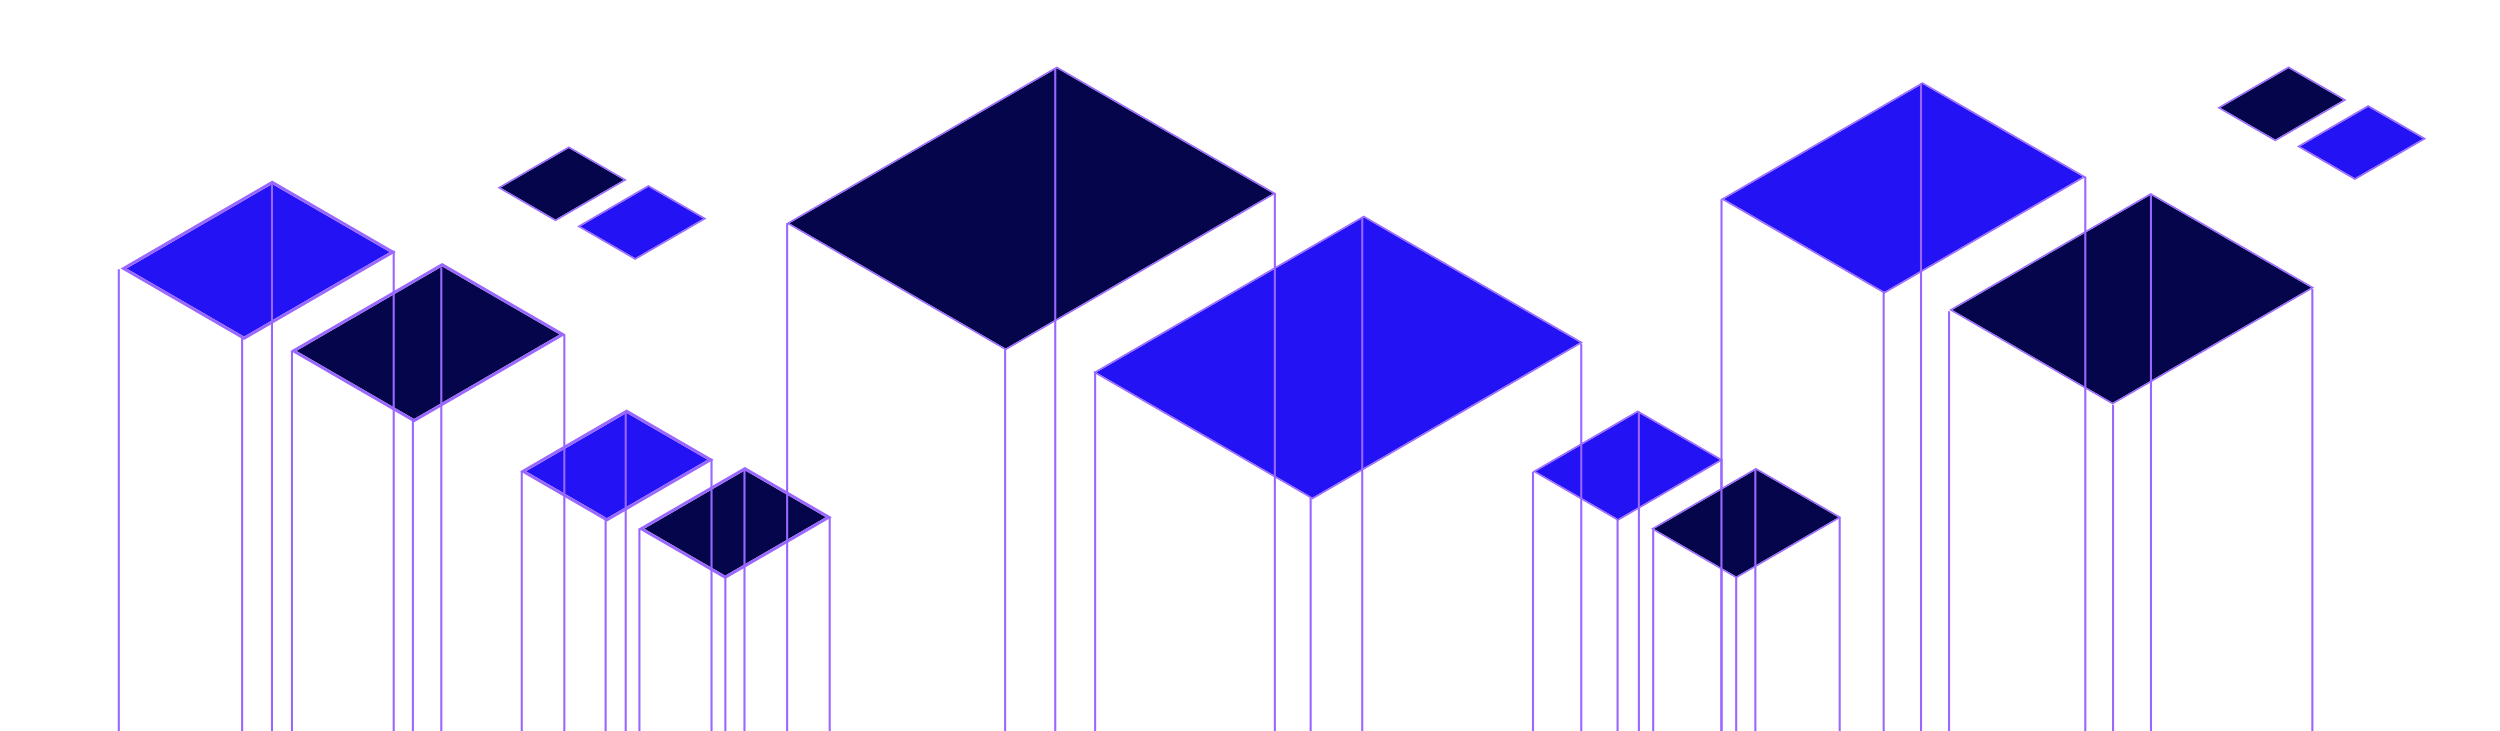 <?xml version="1.0" encoding="utf-8"?>
<!-- Generator: Adobe Illustrator 23.0.1, SVG Export Plug-In . SVG Version: 6.00 Build 0)  -->
<svg version="1.1" id="Layer_1" xmlns="http://www.w3.org/2000/svg" xmlns:xlink="http://www.w3.org/1999/xlink" x="0px" y="0px"
	 viewBox="0 0 1200 350.89" style="enable-background:new 0 0 1200 350.89;" xml:space="preserve">
<style type="text/css">
	.st0{fill:none;stroke:#9966FF;stroke-miterlimit:10;}
	.st1{enable-background:new    ;}
	.st2{clip-path:url(#SVGID_2_);}
	.st3{fill:#05054C;}
	.st4{fill:#9966FF;}
	.st5{clip-path:url(#SVGID_4_);}
	.st6{fill:#2312F4;}
	.st7{clip-path:url(#SVGID_6_);}
	.st8{clip-path:url(#SVGID_8_);}
	.st9{clip-path:url(#SVGID_10_);}
	.st10{clip-path:url(#SVGID_12_);}
	.st11{clip-path:url(#SVGID_14_);}
	.st12{clip-path:url(#SVGID_16_);}
	.st13{clip-path:url(#SVGID_18_);}
	.st14{clip-path:url(#SVGID_20_);}
	.st15{clip-path:url(#SVGID_22_);}
	.st16{clip-path:url(#SVGID_24_);}
	.st17{clip-path:url(#SVGID_26_);}
	.st18{clip-path:url(#SVGID_28_);}
</style>
<line class="st0" x1="290.7" y1="228.38" x2="290.7" y2="350.89"/>
<line class="st0" x1="398.26" y1="248.38" x2="398.26" y2="350.89"/>
<line class="st0" x1="348.17" y1="350.89" x2="348.17" y2="255.7"/>
<line class="st0" x1="306.92" y1="350.89" x2="306.92" y2="253.86"/>
<line class="st0" x1="776.44" y1="228.44" x2="776.44" y2="350.88"/>
<line class="st0" x1="883.05" y1="248.44" x2="883.05" y2="350.88"/>
<line class="st0" x1="833.37" y1="350.88" x2="833.37" y2="255.76"/>
<line class="st0" x1="793.53" y1="350.88" x2="793.53" y2="254.45"/>
<g>
	<g>
		<g class="st1">
			<defs>
				<polygon id="SVGID_1_" class="st1" points="1064.24,51.73 1098.45,31.84 1126.38,47.97 1092.16,67.85 				"/>
			</defs>
			<clipPath id="SVGID_2_">
				<use xlink:href="#SVGID_1_"  style="overflow:visible;"/>
			</clipPath>
			<g class="st2">
				<g>
					<g>
						<g>
							<polyline class="st3" points="1098.5,32.68 1065.68,51.71 1092.12,67.01 1124.93,47.98 1098.5,32.68 							"/>
							<path class="st4" d="M1092.12,67.01l-26.44-15.3l32.81-19.02l26.43,15.3L1092.12,67.01 M1098.49,31.87l-34.22,19.84
								l27.85,16.12l34.23-19.84L1098.49,31.87"/>
						</g>
					</g>
				</g>
			</g>
		</g>
	</g>
</g>
<g>
	<g>
		<g class="st1">
			<defs>
				<polygon id="SVGID_3_" class="st1" points="1102.47,70.3 1136.69,50.41 1164.62,66.54 1130.4,86.43 				"/>
			</defs>
			<clipPath id="SVGID_4_">
				<use xlink:href="#SVGID_3_"  style="overflow:visible;"/>
			</clipPath>
			<g class="st5">
				<g>
					<g>
						<g>
							<polyline class="st6" points="1136.73,51.26 1103.92,70.28 1130.35,85.58 1163.17,66.55 1136.73,51.26 							"/>
							<path class="st4" d="M1130.35,85.58l-26.43-15.3l32.81-19.02l26.44,15.29L1130.35,85.58 M1136.73,50.44l-34.23,19.84
								l27.86,16.12l34.23-19.84L1136.73,50.44"/>
						</g>
					</g>
				</g>
			</g>
		</g>
	</g>
</g>
<g>
	<g>
		<g class="st1">
			<defs>
				<polygon id="SVGID_5_" class="st1" points="935.49,148.81 1032.23,92.59 1110.93,138.02 1014.19,194.24 				"/>
			</defs>
			<clipPath id="SVGID_6_">
				<use xlink:href="#SVGID_5_"  style="overflow:visible;"/>
			</clipPath>
			<g class="st7">
				<g>
					<g>
						<g>
							<polyline class="st3" points="1032.35,93.47 936.99,148.76 1014.07,193.36 1109.43,138.08 1032.35,93.47 							"/>
							<path class="st4" d="M1014.07,193.36l-77.08-44.6l95.36-55.28l77.08,44.6L1014.07,193.36 M1032.35,92.65l-96.41,55.89
								l-0.36,0.21l78.49,45.42l96.41-55.89l0.36-0.21L1032.35,92.65"/>
						</g>
					</g>
				</g>
			</g>
		</g>
	</g>
</g>
<path class="st0" d="M922.97,41.93"/>
<line class="st0" x1="826.32" y1="95.66" x2="826.32" y2="350.89"/>
<g>
	<g>
		<g class="st1">
			<defs>
				<polygon id="SVGID_7_" class="st1" points="825.92,95.59 922.66,39.37 1001.35,84.81 904.62,141.02 				"/>
			</defs>
			<clipPath id="SVGID_8_">
				<use xlink:href="#SVGID_7_"  style="overflow:visible;"/>
			</clipPath>
			<g class="st8">
				<g>
					<g>
						<g>
							<polyline class="st6" points="922.78,40.25 827.43,95.54 904.51,140.14 999.85,84.86 922.78,40.25 							"/>
							<path class="st4" d="M904.51,140.14l-77.08-44.6l95.35-55.29l77.08,44.6L904.51,140.14 M922.77,39.44l-96.4,55.9l-0.36,0.21
								l78.49,45.42l96.4-55.9l0.36-0.21L922.77,39.44"/>
						</g>
					</g>
				</g>
			</g>
		</g>
	</g>
</g>
<line class="st0" x1="1000.94" y1="84.84" x2="1000.94" y2="350.89"/>
<line class="st0" x1="904.16" y1="139.74" x2="904.16" y2="350.89"/>
<line class="st0" x1="629.11" y1="350.88" x2="629.11" y2="218.47"/>
<line class="st0" x1="935.54" y1="149.4" x2="935.54" y2="350.89"/>
<line class="st0" x1="1109.93" y1="138.74" x2="1109.93" y2="350.88"/>
<line class="st0" x1="1032.47" y1="93.3" x2="1032.47" y2="350.89"/>
<line class="st0" x1="1014.27" y1="194.31" x2="1014.27" y2="350.88"/>
<g>
	<g>
		<g class="st1">
			<defs>
				<polygon id="SVGID_9_" class="st1" points="306.33,253.82 357.49,224.08 399.32,248.23 348.15,277.96 				"/>
			</defs>
			<clipPath id="SVGID_10_">
				<use xlink:href="#SVGID_9_"  style="overflow:visible;"/>
			</clipPath>
			<g class="st9">
				<g>
					<g>
						<g>
							<polyline class="st3" points="357.56,225.75 309.2,253.79 348.09,276.3 396.44,248.25 357.56,225.75 							"/>
							<path class="st4" d="M348.09,276.3l-38.89-22.5l48.36-28.04l38.88,22.5L348.09,276.3 M357.55,224.12l-51.18,29.67
								l41.72,24.14l51.18-29.67L357.55,224.12"/>
						</g>
					</g>
				</g>
			</g>
		</g>
	</g>
</g>
<line class="st0" x1="250.44" y1="226.45" x2="250.44" y2="350.89"/>
<line class="st0" x1="922.09" y1="350.88" x2="922.09" y2="39.93"/>
<line class="st0" x1="341.53" y1="220.22" x2="341.53" y2="350.89"/>
<line class="st0" x1="377.83" y1="350.88" x2="377.83" y2="107.14"/>
<line class="st0" x1="525.66" y1="350.88" x2="525.66" y2="178.32"/>
<line class="st0" x1="482.46" y1="350.89" x2="482.46" y2="167.7"/>
<g>
	<g>
		<g class="st1">
			<defs>
				<polygon id="SVGID_11_" class="st1" points="524.6,178.83 654.43,103.39 760,164.34 630.17,239.78 				"/>
			</defs>
			<clipPath id="SVGID_12_">
				<use xlink:href="#SVGID_11_"  style="overflow:visible;"/>
			</clipPath>
			<g class="st10">
				<g>
					<g>
						<g>
							<polyline class="st6" points="654.58,104.29 526.14,178.77 630.01,238.88 758.46,164.41 654.58,104.29 							"/>
							<path class="st4" d="M630.01,238.88l-103.87-60.11l128.44-74.47l103.88,60.11L630.01,238.88 M654.58,103.48l-129.86,75.29
								l105.3,60.93l129.51-75.09l0.35-0.2L654.58,103.48"/>
						</g>
					</g>
				</g>
			</g>
		</g>
	</g>
</g>
<g>
	<g>
		<g class="st1">
			<defs>
				<polygon id="SVGID_13_" class="st1" points="377.28,107.27 507.11,31.83 612.68,92.78 482.85,168.23 				"/>
			</defs>
			<clipPath id="SVGID_14_">
				<use xlink:href="#SVGID_13_"  style="overflow:visible;"/>
			</clipPath>
			<g class="st11">
				<g>
					<g>
						<g>
							<polyline class="st3" points="507.26,32.73 378.81,107.21 482.69,167.32 611.14,92.85 507.26,32.73 							"/>
							<path class="st4" d="M482.69,167.32l-103.89-60.11l128.46-74.47l103.87,60.11L482.69,167.32 M507.26,31.92l-129.86,75.29
								l105.3,60.93l129.86-75.29L507.26,31.92"/>
						</g>
					</g>
				</g>
			</g>
		</g>
	</g>
</g>
<g>
	<g>
		<g class="st1">
			<defs>
				<polygon id="SVGID_15_" class="st1" points="139.35,168.47 212.12,126.17 271.58,160.5 198.81,202.8 				"/>
			</defs>
			<clipPath id="SVGID_16_">
				<use xlink:href="#SVGID_15_"  style="overflow:visible;"/>
			</clipPath>
			<g class="st12">
				<g>
					<g>
						<g>
							<polyline class="st3" points="212.21,127.86 142.24,168.43 198.72,201.11 268.69,160.54 212.21,127.86 							"/>
							<path class="st4" d="M198.72,201.11l-56.48-32.68l69.97-40.57l56.48,32.68L198.72,201.11 M212.21,126.22l-72.79,42.21
								l59.31,34.32l72.79-42.2L212.21,126.22"/>
						</g>
					</g>
				</g>
			</g>
		</g>
	</g>
</g>
<line class="st0" x1="57.03" y1="129.24" x2="57.03" y2="350.88"/>
<line class="st0" x1="116.22" y1="162.13" x2="116.22" y2="350.88"/>
<line class="st0" x1="188.98" y1="120.32" x2="188.98" y2="350.88"/>
<line class="st0" x1="506.52" y1="350.89" x2="506.52" y2="32.9"/>
<line class="st0" x1="198.18" y1="350.88" x2="198.18" y2="201.31"/>
<line class="st0" x1="653.87" y1="350.89" x2="653.87" y2="104.23"/>
<line class="st0" x1="140.14" y1="350.88" x2="140.14" y2="168.55"/>
<g>
	<g>
		<g class="st1">
			<defs>
				<polygon id="SVGID_17_" class="st1" points="238.76,90.1 272.98,70.21 300.9,86.34 266.68,106.22 				"/>
			</defs>
			<clipPath id="SVGID_18_">
				<use xlink:href="#SVGID_17_"  style="overflow:visible;"/>
			</clipPath>
			<g class="st13">
				<g>
					<g>
						<g>
							<polyline class="st3" points="273.02,71.05 240.2,90.08 266.64,105.38 299.45,86.35 273.02,71.05 							"/>
							<path class="st4" d="M266.64,105.38l-26.44-15.3l32.82-19.03l26.43,15.3L266.64,105.38 M273.01,70.24l-34.23,19.85
								l27.86,16.12l34.23-19.85L273.01,70.24"/>
						</g>
					</g>
				</g>
			</g>
		</g>
	</g>
</g>
<g>
	<g>
		<g class="st1">
			<defs>
				<polygon id="SVGID_19_" class="st1" points="277,108.67 311.21,88.79 339.14,104.91 304.93,124.79 				"/>
			</defs>
			<clipPath id="SVGID_20_">
				<use xlink:href="#SVGID_19_"  style="overflow:visible;"/>
			</clipPath>
			<g class="st14">
				<g>
					<g>
						<g>
							<polyline class="st6" points="311.26,89.63 278.44,108.65 304.88,123.95 337.69,104.92 311.26,89.63 							"/>
							<path class="st4" d="M304.88,123.95l-26.43-15.3l32.81-19.02l26.43,15.3L304.88,123.95 M311.25,88.81l-34.22,19.84
								l27.85,16.12l34.23-19.84L311.25,88.81"/>
						</g>
					</g>
				</g>
			</g>
		</g>
	</g>
</g>
<line class="st0" x1="611.93" y1="350.88" x2="611.93" y2="92.63"/>
<g>
	<g>
		<g class="st1">
			<defs>
				<polygon id="SVGID_21_" class="st1" points="735.57,226.31 786.04,196.98 827.15,220.72 776.69,250.04 				"/>
			</defs>
			<clipPath id="SVGID_22_">
				<use xlink:href="#SVGID_21_"  style="overflow:visible;"/>
			</clipPath>
			<g class="st15">
				<g>
					<g>
						<g>
							<polyline class="st6" points="786.1,197.83 737.04,226.28 776.63,249.19 825.69,220.75 786.1,197.83 							"/>
							<path class="st4" d="M776.63,249.19l-39.59-22.91l49.06-28.45l39.59,22.92L776.63,249.19 M786.09,197.01l-50.12,29.06
								l-0.35,0.2l41.01,23.74l50.12-29.06l0.35-0.2L786.09,197.01"/>
						</g>
					</g>
				</g>
			</g>
		</g>
	</g>
</g>
<line class="st0" x1="735.83" y1="226.51" x2="735.83" y2="350.88"/>
<line class="st0" x1="759" y1="350.88" x2="759" y2="164.99"/>
<line class="st0" x1="786.67" y1="197.6" x2="786.67" y2="350.88"/>
<g>
	<g>
		<g class="st1">
			<defs>
				<polygon id="SVGID_23_" class="st1" points="792.35,253.88 842.81,224.55 883.92,248.29 833.46,277.61 				"/>
			</defs>
			<clipPath id="SVGID_24_">
				<use xlink:href="#SVGID_23_"  style="overflow:visible;"/>
			</clipPath>
			<g class="st16">
				<g>
					<g>
						<g>
							<polyline class="st3" points="842.87,225.4 793.8,253.85 833.4,276.76 882.47,248.32 842.87,225.4 							"/>
							<path class="st4" d="M833.4,276.76l-39.6-22.91l49.06-28.45l39.6,22.91L833.4,276.76 M842.86,224.58l-50.12,29.06l-0.35,0.2
								l41.02,23.73l50.12-29.06l0.36-0.21L842.86,224.58"/>
						</g>
					</g>
				</g>
			</g>
		</g>
	</g>
</g>
<line class="st0" x1="211.82" y1="350.88" x2="211.82" y2="128.35"/>
<g>
	<g>
		<g class="st1">
			<defs>
				<polygon id="SVGID_25_" class="st1" points="57.79,128.92 130.57,86.63 190.03,120.96 117.26,163.25 				"/>
			</defs>
			<clipPath id="SVGID_26_">
				<use xlink:href="#SVGID_25_"  style="overflow:visible;"/>
			</clipPath>
			<g class="st17">
				<g>
					<g>
						<g>
							<polyline class="st6" points="130.65,88.31 60.69,128.88 117.17,161.57 187.13,121 130.65,88.31 							"/>
							<path class="st4" d="M117.17,161.57l-56.47-32.69l69.96-40.57L187.13,121L117.17,161.57 M130.65,86.67l-72.79,42.2
								l59.31,34.33l72.79-42.2L130.65,86.67"/>
						</g>
					</g>
				</g>
			</g>
		</g>
	</g>
</g>
<line class="st0" x1="826.29" y1="220.29" x2="826.29" y2="350.88"/>
<line class="st0" x1="357.35" y1="350.88" x2="357.35" y2="225.36"/>
<g>
	<g>
		<g class="st1">
			<defs>
				<polygon id="SVGID_27_" class="st1" points="249.56,226.24 300.72,196.51 342.55,220.66 291.38,250.39 				"/>
			</defs>
			<clipPath id="SVGID_28_">
				<use xlink:href="#SVGID_27_"  style="overflow:visible;"/>
			</clipPath>
			<g class="st18">
				<g>
					<g>
						<g>
							<polyline class="st6" points="300.79,198.18 252.43,226.21 291.31,248.72 339.68,220.68 300.79,198.18 							"/>
							<path class="st4" d="M291.31,248.72l-38.89-22.5l48.36-28.04l38.89,22.5L291.31,248.72 M300.78,196.54l-51.18,29.67
								l41.72,24.14l51.18-29.67L300.78,196.54"/>
						</g>
					</g>
				</g>
			</g>
		</g>
	</g>
</g>
<line class="st0" x1="270.88" y1="160.69" x2="270.88" y2="350.89"/>
<line class="st0" x1="300.34" y1="350.88" x2="300.34" y2="197.96"/>
<line class="st0" x1="842.57" y1="224.99" x2="842.57" y2="350.89"/>
<line class="st0" x1="130.55" y1="350.88" x2="130.55" y2="88.61"/>
</svg>
